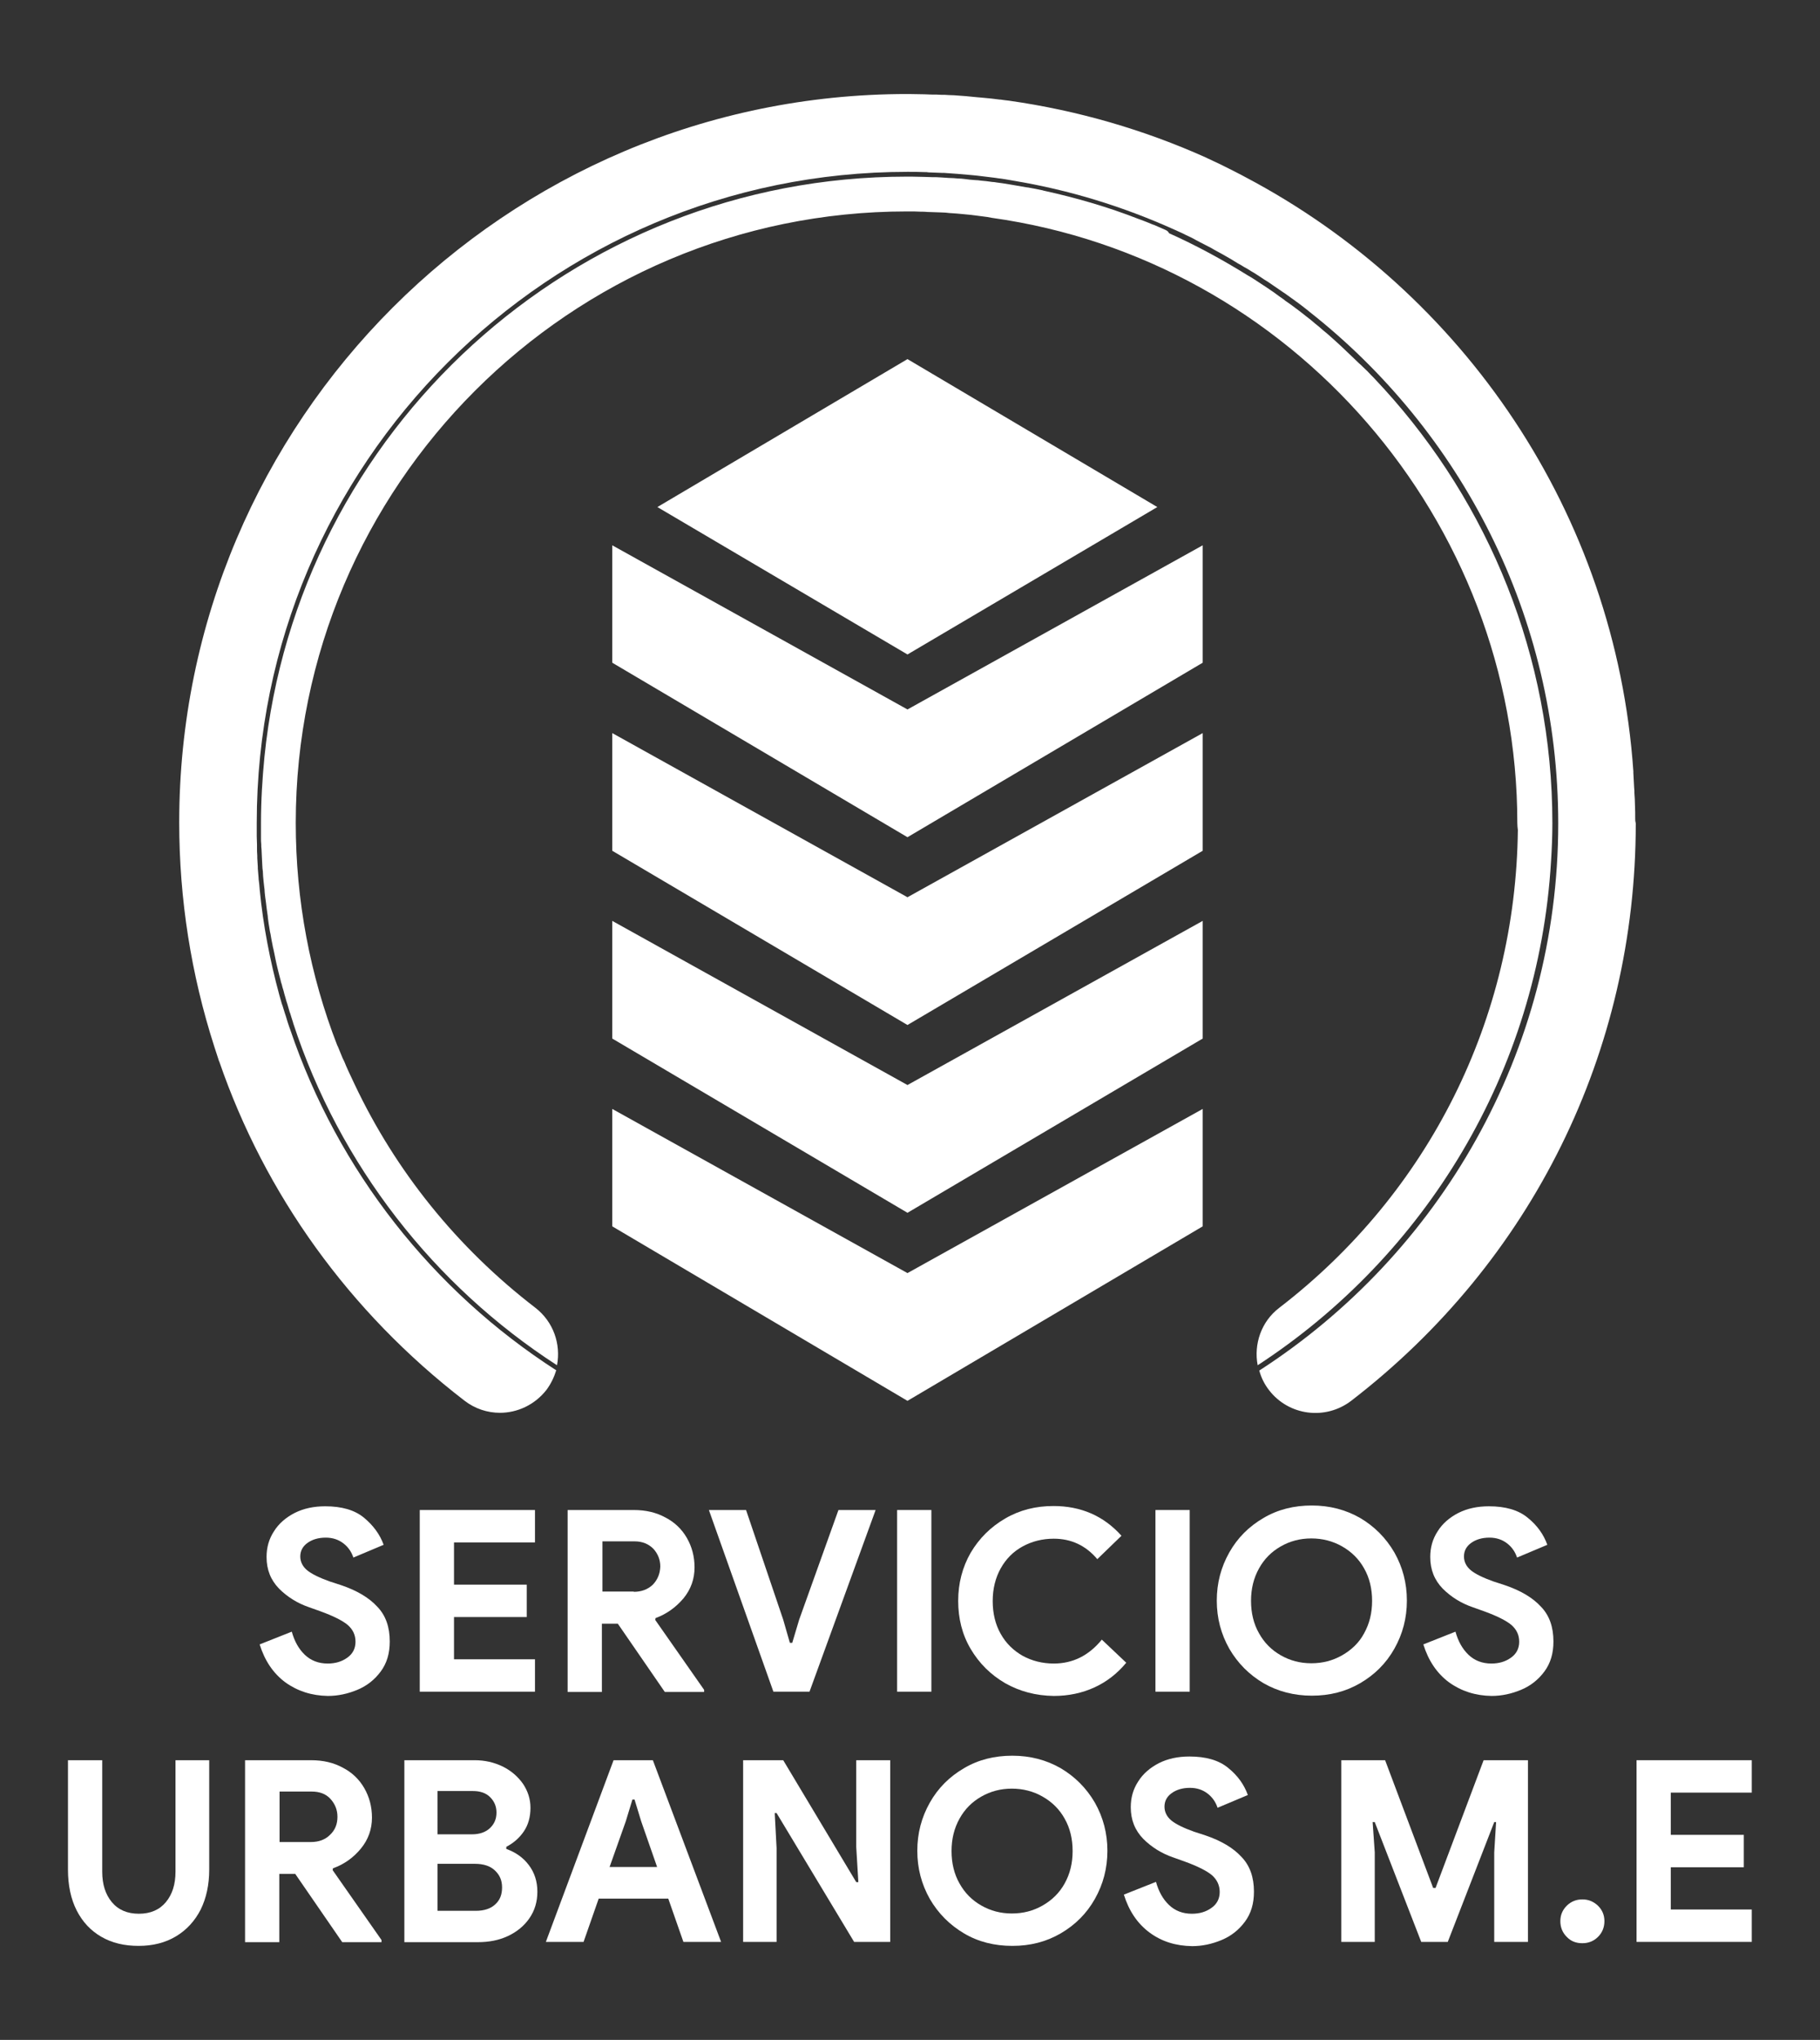 <?xml version="1.0" encoding="utf-8"?>
<!-- Generator: Adobe Illustrator 27.1.1, SVG Export Plug-In . SVG Version: 6.00 Build 0)  -->
<svg version="1.1" id="Capa_1" xmlns="http://www.w3.org/2000/svg" xmlns:xlink="http://www.w3.org/1999/xlink" x="0px" y="0px"
	 viewBox="0 0 685.5 768" style="enable-background:new 0 0 685.5 768;" xml:space="preserve">
<rect x="0" y="0" width="685.5" height="768" fill="#333333" stroke="none"/>
<style type="text/css">
	.st0{fill:#FFFFFF;}
</style>
<g>
	<path class="st0" d="M128.5,596.8l-4.3-1.4c-3.9-1.4-6.8-2.8-8.5-4.2c-1.7-1.4-2.6-3.2-2.6-5.2c0-2.1,0.9-3.8,2.7-5.1s4.1-2,6.9-2
		c2.7,0,4.9,0.8,6.7,2.2c1.8,1.4,3,3.2,3.7,5.3l11.4-4.8c-1.4-3.9-3.9-7.3-7.4-10.2s-8.4-4.3-14.6-4.3c-4.3,0-8.1,0.8-11.5,2.5
		c-3.3,1.7-6,4-7.8,6.9c-1.9,2.9-2.8,6.1-2.8,9.7c0,4.8,1.6,8.7,4.7,11.9c3.1,3.1,6.9,5.5,11.3,7l4.2,1.5c5,1.8,8.5,3.6,10.4,5.2
		c1.9,1.7,2.9,3.7,2.9,6.3s-1.1,4.6-3.1,6c-2.1,1.5-4.5,2.2-7.4,2.2c-3.4,0-6.3-1.1-8.6-3.3c-2.3-2.2-3.9-5.1-4.9-8.7l-12.1,4.8
		c1.9,6.1,5.1,10.9,9.7,14.3c4.6,3.3,9.9,5,16,5.1c3.8,0,7.5-0.8,11.1-2.3c3.6-1.5,6.5-3.8,8.8-6.9c2.3-3.1,3.4-6.8,3.4-11.3
		c0-5.4-1.5-9.8-4.7-13.1C139,601.5,134.4,598.8,128.5,596.8z"/>
	<polygon class="st0" points="201.5,580.7 201.5,568.5 158.1,568.5 158.1,636.9 201.5,636.9 201.5,624.7 171,624.7 171,608.8 
		198.4,608.8 198.4,596.6 171,596.6 171,580.7 	"/>
	<path class="st0" d="M257.4,601.8c2.8-3.4,4.2-7.3,4.2-11.7c0-4.1-1-7.8-2.9-11.1c-1.9-3.3-4.6-5.9-8.1-7.7
		c-3.5-1.9-7.4-2.8-11.9-2.8h-24.9V637h12.9v-25.7h6l17.7,25.7h14.8v-0.8l-18.4-26.3l0.1-0.7C251,607.7,254.5,605.2,257.4,601.8z
		 M245.9,596.6c-1.9,1.8-4.3,2.7-7.2,2.7v-0.1h-11.8v-18.9h12.1c3,0,5.3,1,7.1,2.8c1.7,1.9,2.6,4.1,2.6,6.7
		C248.6,592.6,247.6,594.8,245.9,596.6z"/>
	<polygon class="st0" points="298.4,618.5 297.5,618.5 295,609.8 281,568.5 267,568.5 291.3,636.9 304.9,636.9 329.8,568.5 
		315.8,568.5 301,609.8 	"/>
	<rect x="337.9" y="568.5" class="st0" width="12.9" height="68.4"/>
	<path class="st0" d="M415,617.3c-4.9,6-10.9,9-18.1,9c-4.3,0-8.2-1-11.7-2.9c-3.5-2-6.3-4.7-8.3-8.3c-2-3.5-3-7.7-3-12.3
		s1-8.7,3-12.3s4.8-6.4,8.3-8.3s7.4-2.9,11.7-2.9c6.5,0,12,2.5,16.4,7.7l9.1-8.8c-6.7-7.5-15.3-11.2-25.6-11.2
		c-6.7,0-12.7,1.5-18.2,4.7s-9.8,7.5-13,12.9c-3.1,5.4-4.7,11.5-4.7,18.1s1.5,12.7,4.7,18.1c3.2,5.4,7.5,9.7,13,12.9
		c5.5,3.1,11.5,4.7,18.3,4.8c5.6,0,10.7-1.1,15.3-3.2s8.6-5.2,12-9.3L415,617.3z"/>
	<rect x="435.2" y="568.5" class="st0" width="12.9" height="68.4"/>
	<path class="st0" d="M525.2,620.7c3.1-5.5,4.7-11.5,4.7-18.1s-1.6-12.6-4.7-18.1c-3.2-5.5-7.5-9.8-12.9-13
		c-5.4-3.1-11.5-4.7-18.2-4.7c-6.7,0-12.8,1.5-18.2,4.7c-5.5,3.2-9.8,7.5-12.9,13c-3.1,5.5-4.7,11.5-4.7,18.1s1.6,12.6,4.7,18.1
		c3.2,5.5,7.5,9.8,12.9,13c5.4,3.1,11.5,4.7,18.2,4.7s12.7-1.5,18.2-4.7C517.8,630.5,522.1,626.2,525.2,620.7z M505.5,623.2
		c-3.5,2-7.3,3-11.6,3c-4.2,0-8-1-11.5-3s-6.2-4.7-8.2-8.3c-2-3.5-3-7.6-3-12.2s1-8.6,3-12.2s4.7-6.3,8.2-8.3s7.3-3,11.5-3
		c4.2,0,8.1,1,11.6,3s6.3,4.7,8.3,8.3c2,3.5,3,7.6,3,12.2s-1,8.6-3,12.2C511.9,618.5,509,621.2,505.5,623.2z"/>
	<path class="st0" d="M566.8,596.8l-4.3-1.4c-3.9-1.4-6.8-2.8-8.5-4.2c-1.7-1.4-2.6-3.2-2.6-5.2c0-2.1,0.9-3.8,2.7-5.1s4.1-2,6.9-2
		c2.7,0,4.9,0.8,6.7,2.2c1.8,1.4,3,3.2,3.7,5.3l11.4-4.8c-1.4-3.9-3.8-7.3-7.4-10.2c-3.5-2.9-8.4-4.3-14.6-4.3
		c-4.3,0-8.1,0.8-11.5,2.5c-3.3,1.7-6,4-7.8,6.9c-1.9,2.9-2.8,6.1-2.8,9.7c0,4.8,1.6,8.7,4.7,11.9c3.1,3.1,6.9,5.5,11.3,7l4.2,1.5
		c5,1.8,8.5,3.6,10.4,5.2c1.9,1.7,2.9,3.7,2.9,6.3s-1.1,4.6-3.1,6c-2.1,1.5-4.5,2.2-7.4,2.2c-3.4,0-6.3-1.1-8.6-3.3
		c-2.3-2.2-3.9-5.1-4.9-8.7l-12.1,4.8c1.9,6.1,5.1,10.9,9.7,14.3c4.6,3.3,9.9,5,16,5.1c3.8,0,7.5-0.8,11.1-2.3s6.5-3.8,8.8-6.9
		c2.3-3.1,3.4-6.8,3.4-11.3c0-5.4-1.5-9.8-4.7-13.1C577.3,601.5,572.7,598.8,566.8,596.8z"/>
	<path class="st0" d="M66.1,704.7c0,4.7-1.2,8.5-3.6,11.4c-2.4,2.9-5.8,4.4-10.2,4.4c-4.4,0-7.8-1.5-10.2-4.4
		c-2.4-2.9-3.6-6.7-3.6-11.4v-42H25.6v41.2c0,5.9,1.1,11.1,3.3,15.4c2.2,4.3,5.3,7.6,9.3,9.9s8.6,3.4,14,3.4
		c5.4,0,10.1-1.2,14.1-3.6c4-2.4,7.1-5.8,9.3-10.1c2.1-4.3,3.2-9.3,3.2-15v-41.2H66.1V704.7z"/>
	<path class="st0" d="M125.4,703.4c4.2-1.5,7.7-4,10.5-7.4s4.2-7.3,4.2-11.7c0-4.1-1-7.8-2.9-11.1c-1.9-3.3-4.6-5.9-8.1-7.7
		c-3.5-1.9-7.4-2.8-11.9-2.8H92.3v68.5h12.9v-25.7h6l17.7,25.7h14.8v-0.8l-18.4-26.3L125.4,703.4z M117.1,693.5h-11.8v-19h12.1
		c3,0,5.4,0.9,7.1,2.8s2.6,4.1,2.6,6.7c0,2.8-0.9,5-2.8,6.8C122.5,692.6,120.1,693.5,117.1,693.5z"/>
	<path class="st0" d="M190.7,696.1v-0.8c2.7-1.4,4.9-3.3,6.6-5.8s2.5-5.5,2.5-8.9c0-3.3-1-6.3-2.8-9c-1.9-2.7-4.4-4.9-7.6-6.5
		c-3.3-1.6-6.8-2.4-10.6-2.4h-26.5v68.5H180c4.1,0,7.9-0.7,11.3-2.3c3.4-1.6,6.1-3.8,8.1-6.7s3-6.2,3-10c0-3.9-1.1-7.2-3.2-10
		C197.1,699.4,194.3,697.4,190.7,696.1z M164.8,674.3h13.3c2.7,0,4.9,0.7,6.5,2.3c1.6,1.6,2.4,3.5,2.4,5.8c0,2.4-0.8,4.3-2.5,5.9
		c-1.6,1.5-3.9,2.3-6.7,2.3h-13V674.3z M186.5,717c-1.7,1.6-4.2,2.4-7.3,2.4v0h-14.4v-17.7h14c3.3,0,5.8,0.8,7.6,2.5
		c1.8,1.7,2.7,3.7,2.7,6.4S188.3,715.4,186.5,717z"/>
	<path class="st0" d="M231.1,662.7l-25.5,68.4h14.2l5.7-16.3h26.2l5.7,16.3h14.2l-25.7-68.4H231.1z M229.6,702.9l6.1-17.2l2.5-8.2
		h0.8l2.5,8.2l6,17.2H229.6z"/>
	<polygon class="st0" points="322.5,695.4 323.3,708.6 322.5,708.6 295,662.7 280,662.7 279.9,662.7 279.9,731.1 292.5,731.1 
		292.5,695.8 291.8,682.6 292.5,682.6 321.7,731.1 335.3,731.1 335.3,662.7 322.5,662.7 	"/>
	<path class="st0" d="M399.5,665.7c-5.4-3.1-11.5-4.7-18.2-4.7s-12.8,1.5-18.2,4.7c-5.5,3.2-9.8,7.5-12.9,13
		c-3.1,5.5-4.7,11.5-4.7,18.1s1.6,12.6,4.7,18.1c3.2,5.5,7.5,9.8,12.9,13c5.4,3.2,11.5,4.7,18.2,4.7c6.7,0,12.7-1.5,18.2-4.7
		s9.8-7.5,12.9-13c3.1-5.5,4.7-11.5,4.7-18.1s-1.6-12.6-4.7-18.1C409.2,673.2,404.9,668.9,399.5,665.7z M401,709.1
		c-2,3.6-4.8,6.3-8.3,8.3s-7.3,3-11.6,3c-4.2,0-8-1-11.5-3s-6.2-4.7-8.2-8.3c-2-3.5-3-7.6-3-12.2s1-8.6,3-12.2s4.7-6.3,8.2-8.3
		s7.3-3,11.5-3c4.2,0,8.1,1,11.6,3s6.3,4.7,8.3,8.3c2,3.5,3,7.6,3,12.2S403,705.5,401,709.1z"/>
	<path class="st0" d="M454,691l-4.3-1.4c-3.9-1.4-6.8-2.8-8.5-4.2c-1.7-1.4-2.6-3.2-2.6-5.2c0-2.1,0.9-3.8,2.7-5.1s4.1-2,6.9-2
		c2.7,0,4.9,0.8,6.7,2.2c1.8,1.4,3,3.2,3.7,5.3l11.4-4.8c-1.4-3.9-3.8-7.3-7.4-10.2c-3.5-2.9-8.4-4.3-14.6-4.3
		c-4.3,0-8.1,0.8-11.5,2.5c-3.3,1.7-6,4-7.8,6.9c-1.9,2.9-2.8,6.1-2.8,9.7c0,4.8,1.6,8.7,4.7,11.9c3.1,3.1,6.9,5.5,11.3,7l4.2,1.5
		c5,1.8,8.5,3.6,10.4,5.2c1.9,1.7,2.9,3.8,2.9,6.3c0,2.6-1.1,4.6-3.1,6c-2.1,1.5-4.5,2.2-7.4,2.2c-3.4,0-6.3-1.1-8.6-3.3
		s-3.9-5.1-4.9-8.7l-12.1,4.8c1.9,6.1,5.1,10.9,9.7,14.3c4.6,3.4,9.9,5,16,5.1c3.8,0,7.5-0.8,11.1-2.3c3.6-1.5,6.5-3.8,8.8-6.9
		s3.4-6.8,3.4-11.3c0-5.4-1.5-9.8-4.7-13.1C464.5,695.7,459.9,693,454,691z"/>
	<polygon class="st0" points="540.7,710.8 539.8,710.8 521.7,662.7 505.2,662.7 505.2,731.1 517.8,731.1 517.8,697.4 517,686 
		517.8,686 535.3,731.1 545.3,731.1 562.8,686 563.5,686 562.8,697.4 562.8,731.1 575.5,731.1 575.5,662.7 558.8,662.7 	"/>
	<path class="st0" d="M596,715.1c-2.3,0-4.3,0.8-5.9,2.4c-1.6,1.6-2.4,3.5-2.4,5.8s0.8,4.3,2.4,5.9c1.6,1.7,3.6,2.4,5.9,2.4
		s4.3-0.8,5.9-2.4c1.6-1.6,2.4-3.6,2.4-5.9s-0.8-4.2-2.4-5.8C600.2,715.9,598.3,715.1,596,715.1z"/>
	<polygon class="st0" points="659.8,674.9 659.8,662.7 616.4,662.7 616.4,731.1 659.8,731.1 659.8,718.9 629.3,718.9 629.3,703 
		656.8,703 656.8,690.8 629.3,690.8 629.3,674.9 	"/>
	<path class="st0" d="M615.9,308.4c0-1.8,0-3.6-0.1-5.4c0-1.4-0.1-2.9-0.2-4.3c0-0.7,0-1.4-0.1-2.1c-0.1-1.9-0.2-3.7-0.3-5.6
		c0-0.2,0-0.4,0-0.6c-6.7-97.2-64.2-180.5-146.1-223.7c-0.5-0.3-1-0.5-1.5-0.8c-1-0.5-2.1-1.1-3.1-1.6c-1.1-0.5-2.1-1.1-3.2-1.6
		c-0.6-0.3-1.2-0.6-1.8-0.9c-1.6-0.7-3.1-1.5-4.7-2.2c-0.2-0.1-0.4-0.2-0.6-0.3C431,48.9,406.1,41.6,380,37.9
		c-0.6-0.1-1.1-0.1-1.7-0.2c-0.5-0.1-0.9-0.1-1.4-0.2c-0.1,0-0.2,0-0.3,0c-2.1-0.3-4.2-0.5-6.4-0.7c-0.7-0.1-1.5-0.1-2.3-0.2
		c-1.4-0.1-2.7-0.3-4.1-0.4c-0.9-0.1-1.8-0.1-2.7-0.2c-1.2-0.1-2.5-0.2-3.7-0.2c-0.9-0.1-1.9-0.1-2.8-0.1c-1.3-0.1-2.6-0.1-3.9-0.1
		c-0.8,0-1.7-0.1-2.5-0.1c-2,0-4-0.1-5.9-0.1c-0.2,0-0.3,0-0.5,0c0,0,0,0,0,0c0,0,0,0-0.1,0c-151.2,0-274.2,123-274.2,274.2
		c0,29,4.5,57.3,13.2,84.4c0.5,1.5,1,3.1,1.5,4.6c0.1,0.4,0.2,0.7,0.4,1.1c17.2,49.9,48.9,94.2,92.3,127.6c4,3.1,8.7,4.6,13.4,4.6
		c6.6,0,13.1-3,17.5-8.6c1.7-2.3,2.9-4.8,3.7-7.4c-46.5-29.9-82.2-75.1-100.2-128.3c-0.1-0.3-0.2-0.6-0.3-0.8
		c-0.2-0.7-0.5-1.4-0.7-2.1c-0.2-0.7-0.4-1.3-0.6-2c-0.1-0.4-0.3-0.8-0.4-1.2c-0.3-0.9-0.6-1.9-0.9-2.9c-0.1-0.2-0.1-0.4-0.2-0.5
		c-0.3-1.2-0.7-2.3-1-3.5c0,0,0,0,0,0c-3.5-12.9-6.1-26.2-7.4-39.8c0,0,0-0.1,0-0.1c-0.1-1.3-0.2-2.5-0.4-3.8c0-0.1,0-0.2,0-0.3
		c-0.1-1.2-0.2-2.4-0.3-3.6c0-0.2,0-0.4,0-0.6c-0.1-1.1-0.1-2.3-0.2-3.4c0-0.3,0-0.5,0-0.8c-0.1-1.1-0.1-2.1-0.1-3.2
		c0-0.3,0-0.6,0-1c0-1-0.1-2.1-0.1-3.1c0-0.3,0-0.7,0-1c0-1.4,0-2.8,0-4.1c0-135.2,110-245.1,245.1-245.1c2.2,0,4.4,0,6.5,0.1
		c0.5,0,1,0,1.4,0.1c1.7,0.1,3.4,0.1,5.2,0.2c0.2,0,0.4,0,0.7,0c0,0,0,0,0,0c3.4,0.2,6.7,0.5,10.1,0.8c0.7,0.1,1.4,0.1,2.1,0.2
		c0.8,0.1,1.7,0.2,2.5,0.3c1.4,0.2,2.7,0.3,4.1,0.5c0.5,0.1,1,0.1,1.4,0.2c1.8,0.2,3.5,0.5,5.2,0.8c0.2,0,0.3,0.1,0.5,0.1
		c21.3,3.5,41.6,9.8,60.7,18.4c0,0,0,0,0,0c1,0.5,2.1,0.9,3.1,1.4c0.4,0.2,0.8,0.4,1.2,0.6c1.3,0.6,2.6,1.2,3.8,1.9
		c0.5,0.3,1,0.5,1.5,0.8c1.2,0.6,2.3,1.2,3.5,1.8c0.6,0.3,1.2,0.6,1.8,1c1,0.6,2.1,1.1,3.1,1.7c0.7,0.4,1.4,0.8,2.1,1.2
		c0.9,0.5,1.8,1,2.7,1.6c0.8,0.5,1.6,1,2.4,1.4c0.8,0.5,1.6,1,2.4,1.4c0.9,0.6,1.8,1.1,2.8,1.7c0.7,0.4,1.3,0.9,2,1.3
		c1,0.7,2.1,1.4,3.1,2c0.5,0.4,1.1,0.7,1.6,1.1c1.2,0.8,2.3,1.6,3.5,2.4c0.4,0.3,0.8,0.5,1.2,0.8c1.3,0.9,2.6,1.9,3.9,2.8
		c0.2,0.2,0.4,0.3,0.7,0.5c1.5,1.1,2.9,2.2,4.4,3.4c0,0,0.1,0.1,0.1,0.1c57.1,44.9,93.8,114.6,93.8,192.7
		c0,86.3-44.9,162.3-112.6,206c0.7,2.6,1.9,5.1,3.7,7.4c7.4,9.6,21.2,11.4,30.9,4c68.1-52.4,107.2-131.5,107.2-217.3c0,0,0,0,0,0
		c0,0,0,0,0,0c0,0,0,0,0-0.1C615.9,309.1,615.9,308.8,615.9,308.4z"/>
	<path class="st0" d="M438.6,86.4c-1.1-0.5-2.1-0.9-3.2-1.4c-0.4-0.2-0.9-0.4-1.3-0.5c-1.6-0.7-3.2-1.3-4.8-1.9
		c-0.1,0-0.2-0.1-0.3-0.1c-11.5-4.5-23.5-8-35.8-10.7c-0.1,0-0.2,0-0.3-0.1c-1.9-0.4-3.8-0.8-5.6-1.1c-0.3,0-0.5-0.1-0.8-0.1
		c-1.7-0.3-3.5-0.6-5.2-0.9c-0.4-0.1-0.8-0.1-1.2-0.2c-1.6-0.3-3.2-0.5-4.7-0.7c-0.6-0.1-1.1-0.2-1.7-0.2c-1.4-0.2-2.8-0.4-4.3-0.5
		c-0.7-0.1-1.4-0.2-2.2-0.2c-1.3-0.1-2.5-0.2-3.8-0.4c-0.9-0.1-1.7-0.2-2.6-0.2c-1.1-0.1-2.3-0.2-3.4-0.2c-1-0.1-2-0.1-3-0.2
		c-1.1-0.1-2.2-0.1-3.3-0.1c-1,0-2.1-0.1-3.1-0.1c-1.5,0-3.1-0.1-4.7-0.1c-0.6,0-1.1,0-1.7,0c0,0,0,0-0.1,0s0,0,0,0
		c-125.7,0-229.5,95.9-241.9,218.5c-0.8,8.2-1.3,16.5-1.3,24.8c0,1.4,0,2.7,0,4.1c0,0.5,0,0.9,0,1.4c0,0.9,0,1.8,0.1,2.6
		c0,0.6,0,1.2,0.1,1.8c0,0.7,0.1,1.5,0.1,2.2c0,0.7,0.1,1.3,0.1,2c0,0.7,0.1,1.3,0.1,2c0,0.7,0.1,1.4,0.2,2.1c0,0.6,0.1,1.3,0.1,1.9
		c0.1,0.7,0.1,1.4,0.2,2.1c0.1,0.6,0.1,1.2,0.2,1.8c0.1,0.7,0.2,1.5,0.2,2.2c0.1,0.6,0.1,1.2,0.2,1.8c0.1,0.7,0.2,1.5,0.3,2.2
		c0.1,0.6,0.1,1.2,0.2,1.7c0.1,0.7,0.2,1.5,0.3,2.2c0.1,0.6,0.2,1.2,0.2,1.7c0.1,0.7,0.2,1.4,0.3,2.2c0.1,0.6,0.2,1.2,0.3,1.8
		c0.1,0.7,0.2,1.4,0.4,2.1c0.1,0.6,0.2,1.2,0.3,1.8c0.1,0.7,0.3,1.4,0.4,2c0.1,0.6,0.2,1.2,0.4,1.9c0.1,0.6,0.3,1.3,0.4,1.9
		c0.1,0.7,0.3,1.3,0.4,2c0.1,0.6,0.3,1.2,0.4,1.8c0.2,0.7,0.3,1.4,0.5,2.1c0.1,0.5,0.3,1.1,0.4,1.6c0.2,0.8,0.4,1.5,0.6,2.3
		c0.1,0.5,0.2,1,0.4,1.4c0.2,0.8,0.4,1.7,0.7,2.5c0.1,0.4,0.2,0.8,0.3,1.2c0.3,0.9,0.5,1.8,0.8,2.8c0.1,0.3,0.2,0.6,0.3,0.9
		c0.3,1,0.6,2.1,0.9,3.1c0.1,0.2,0.1,0.3,0.2,0.5c0.4,1.2,0.7,2.4,1.1,3.5c0,0,0,0,0,0.1c17.5,53.5,53,98.9,99.4,128.9
		c1.5-7.9-1.3-16.3-8.1-21.6c-29.7-22.8-52.7-51.6-68.1-84.1c-0.8-1.6-1.5-3.3-2.3-4.9c-0.3-0.7-0.6-1.3-0.9-2c-0.4-1-0.8-2-1.3-2.9
		c-0.6-1.5-1.2-2.9-1.8-4.4c-0.1-0.2-0.2-0.4-0.3-0.6c-10.2-26.3-15.6-54.5-15.6-83.7c0-126.9,103.3-230.2,230.2-230.2
		c0.2,0,0.3,0,0.5,0c1.6,0,3.2,0,4.8,0.1c0.8,0,1.6,0,2.4,0.1c1,0,2,0.1,3,0.1c0.9,0,1.8,0.1,2.7,0.1c0.8,0,1.7,0.1,2.5,0.2
		c1,0.1,2,0.1,2.9,0.2c0.7,0.1,1.5,0.1,2.2,0.2c1,0.1,2.1,0.2,3.1,0.3c0.5,0.1,1,0.1,1.6,0.2c1.6,0.2,3.1,0.4,4.6,0.6
		c0.5,0.1,1.1,0.2,1.6,0.3c112.9,15.8,198,113.8,198,227.9c0,0.9,0.1,1.7,0.2,2.6c-0.8,71-33.4,136.5-89.9,179.9
		c-6.8,5.2-9.6,13.7-8.1,21.6c62.9-41,105.8-110.3,110.5-189.8c0.3-4.7,0.5-9.5,0.5-14.3c0-62.9-24.1-120.3-63.4-163.5
		c0,0,0,0-0.1-0.1c-1.3-1.4-2.5-2.7-3.8-4.1c-0.3-0.3-0.6-0.6-0.9-0.9c-1-1.1-2-2.1-3.1-3.1c-0.5-0.5-1-1-1.5-1.4
		c-0.9-0.8-1.7-1.7-2.6-2.5c-0.6-0.6-1.3-1.2-1.9-1.8c-0.7-0.7-1.5-1.4-2.2-2.1c-0.8-0.7-1.5-1.4-2.3-2.1c-0.6-0.6-1.3-1.1-1.9-1.7
		c-0.9-0.8-1.7-1.5-2.6-2.2c-0.5-0.5-1.1-0.9-1.6-1.4c-1-0.8-2-1.6-2.9-2.4c-0.5-0.4-0.9-0.7-1.4-1.1c-1.1-0.9-2.2-1.7-3.2-2.5
		c-0.4-0.3-0.8-0.6-1.2-0.9c-1.2-0.9-2.4-1.8-3.6-2.6c-0.3-0.2-0.6-0.4-0.9-0.7c-1.3-0.9-2.6-1.8-3.9-2.8c-0.2-0.1-0.4-0.3-0.6-0.4
		c-1.4-1-2.8-1.9-4.2-2.8c-0.1-0.1-0.2-0.2-0.3-0.2c-1.5-1-3-2-4.6-2.9c0,0,0,0,0,0c-9.5-5.9-19.4-11.3-29.7-15.9c0,0,0,0,0,0
		C440,87,439.3,86.7,438.6,86.4z"/>
	<polygon class="st0" points="453,205.3 341.8,267.1 230.6,205.3 230.6,249.5 341.8,315.2 453,249.5 	"/>
	<polygon class="st0" points="453,276 341.8,337.8 230.6,276 230.6,320.3 341.8,385.9 453,320.3 	"/>
	<polygon class="st0" points="453,346.7 341.8,408.5 230.6,346.7 230.6,391 341.8,456.6 453,391 	"/>
	<polygon class="st0" points="453,417.5 341.8,479.3 230.6,417.5 230.6,461.7 341.8,527.4 453,461.7 	"/>
	<polygon class="st0" points="435.9,190.9 341.8,135.2 247.6,190.9 341.8,246.4 	"/>
</g>
</svg>
